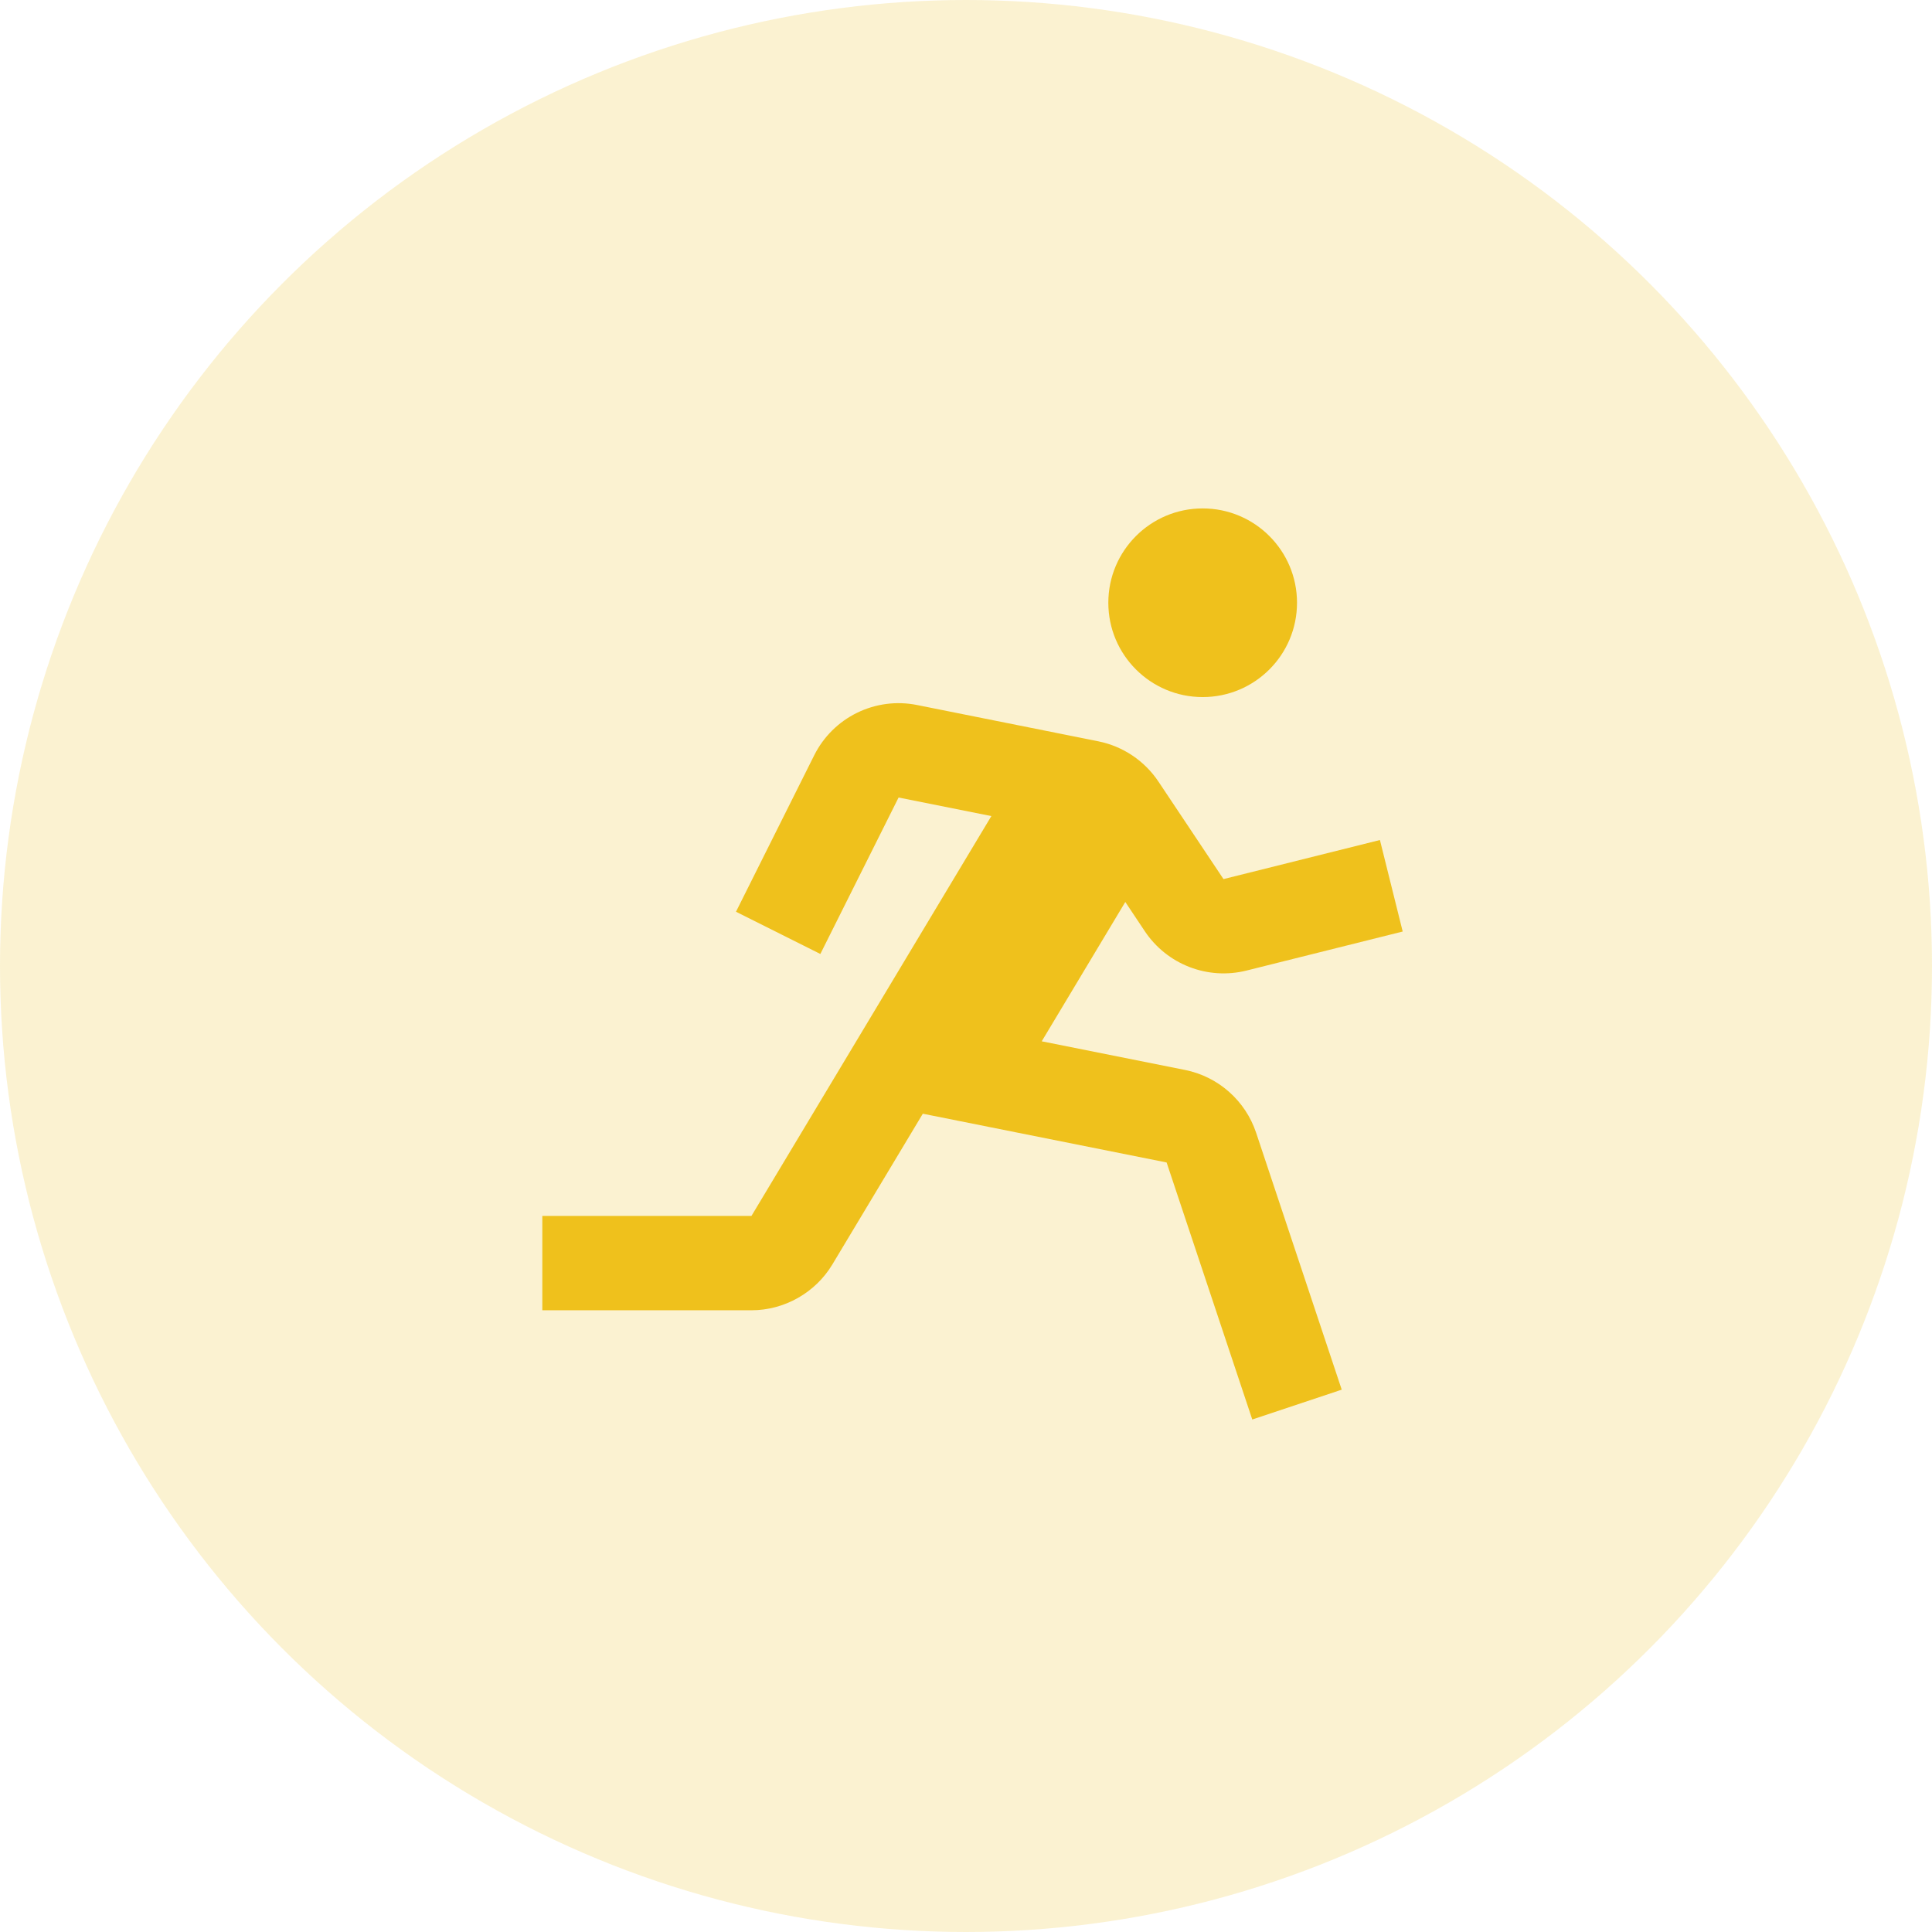 <svg width="57" height="57" viewBox="0 0 57 57" fill="none" xmlns="http://www.w3.org/2000/svg">
<circle opacity="0.2" cx="28.5" cy="28.5" r="28.5" fill="#EFC11C"/>
<path d="M35.482 20.566C37.02 20.566 38.266 19.32 38.266 17.783C38.266 16.246 37.02 15 35.482 15C33.945 15 32.699 16.246 32.699 17.783C32.699 19.32 33.945 20.566 35.482 20.566Z" fill="#EFC11C"/>
<path d="M33.78 27.481C34.1 27.957 34.558 28.323 35.093 28.53C35.628 28.737 36.213 28.774 36.77 28.636L41.384 27.483L40.712 24.783L36.097 25.936L34.178 23.06C33.768 22.446 33.132 22.019 32.408 21.872L27.056 20.8C26.457 20.68 25.836 20.76 25.287 21.029C24.739 21.297 24.294 21.738 24.021 22.285L21.714 26.899L24.203 28.145L26.511 23.529L29.248 24.077L22.17 35.874H16V38.657H22.17C23.142 38.657 24.056 38.139 24.557 37.306L27.226 32.858L34.419 34.297L36.946 41.88L39.585 40.999L37.059 33.418C36.903 32.952 36.627 32.536 36.259 32.211C35.892 31.886 35.444 31.664 34.963 31.567L30.734 30.722L33.2 26.611L33.78 27.481Z" fill="#EFC11C"/>
</svg>
